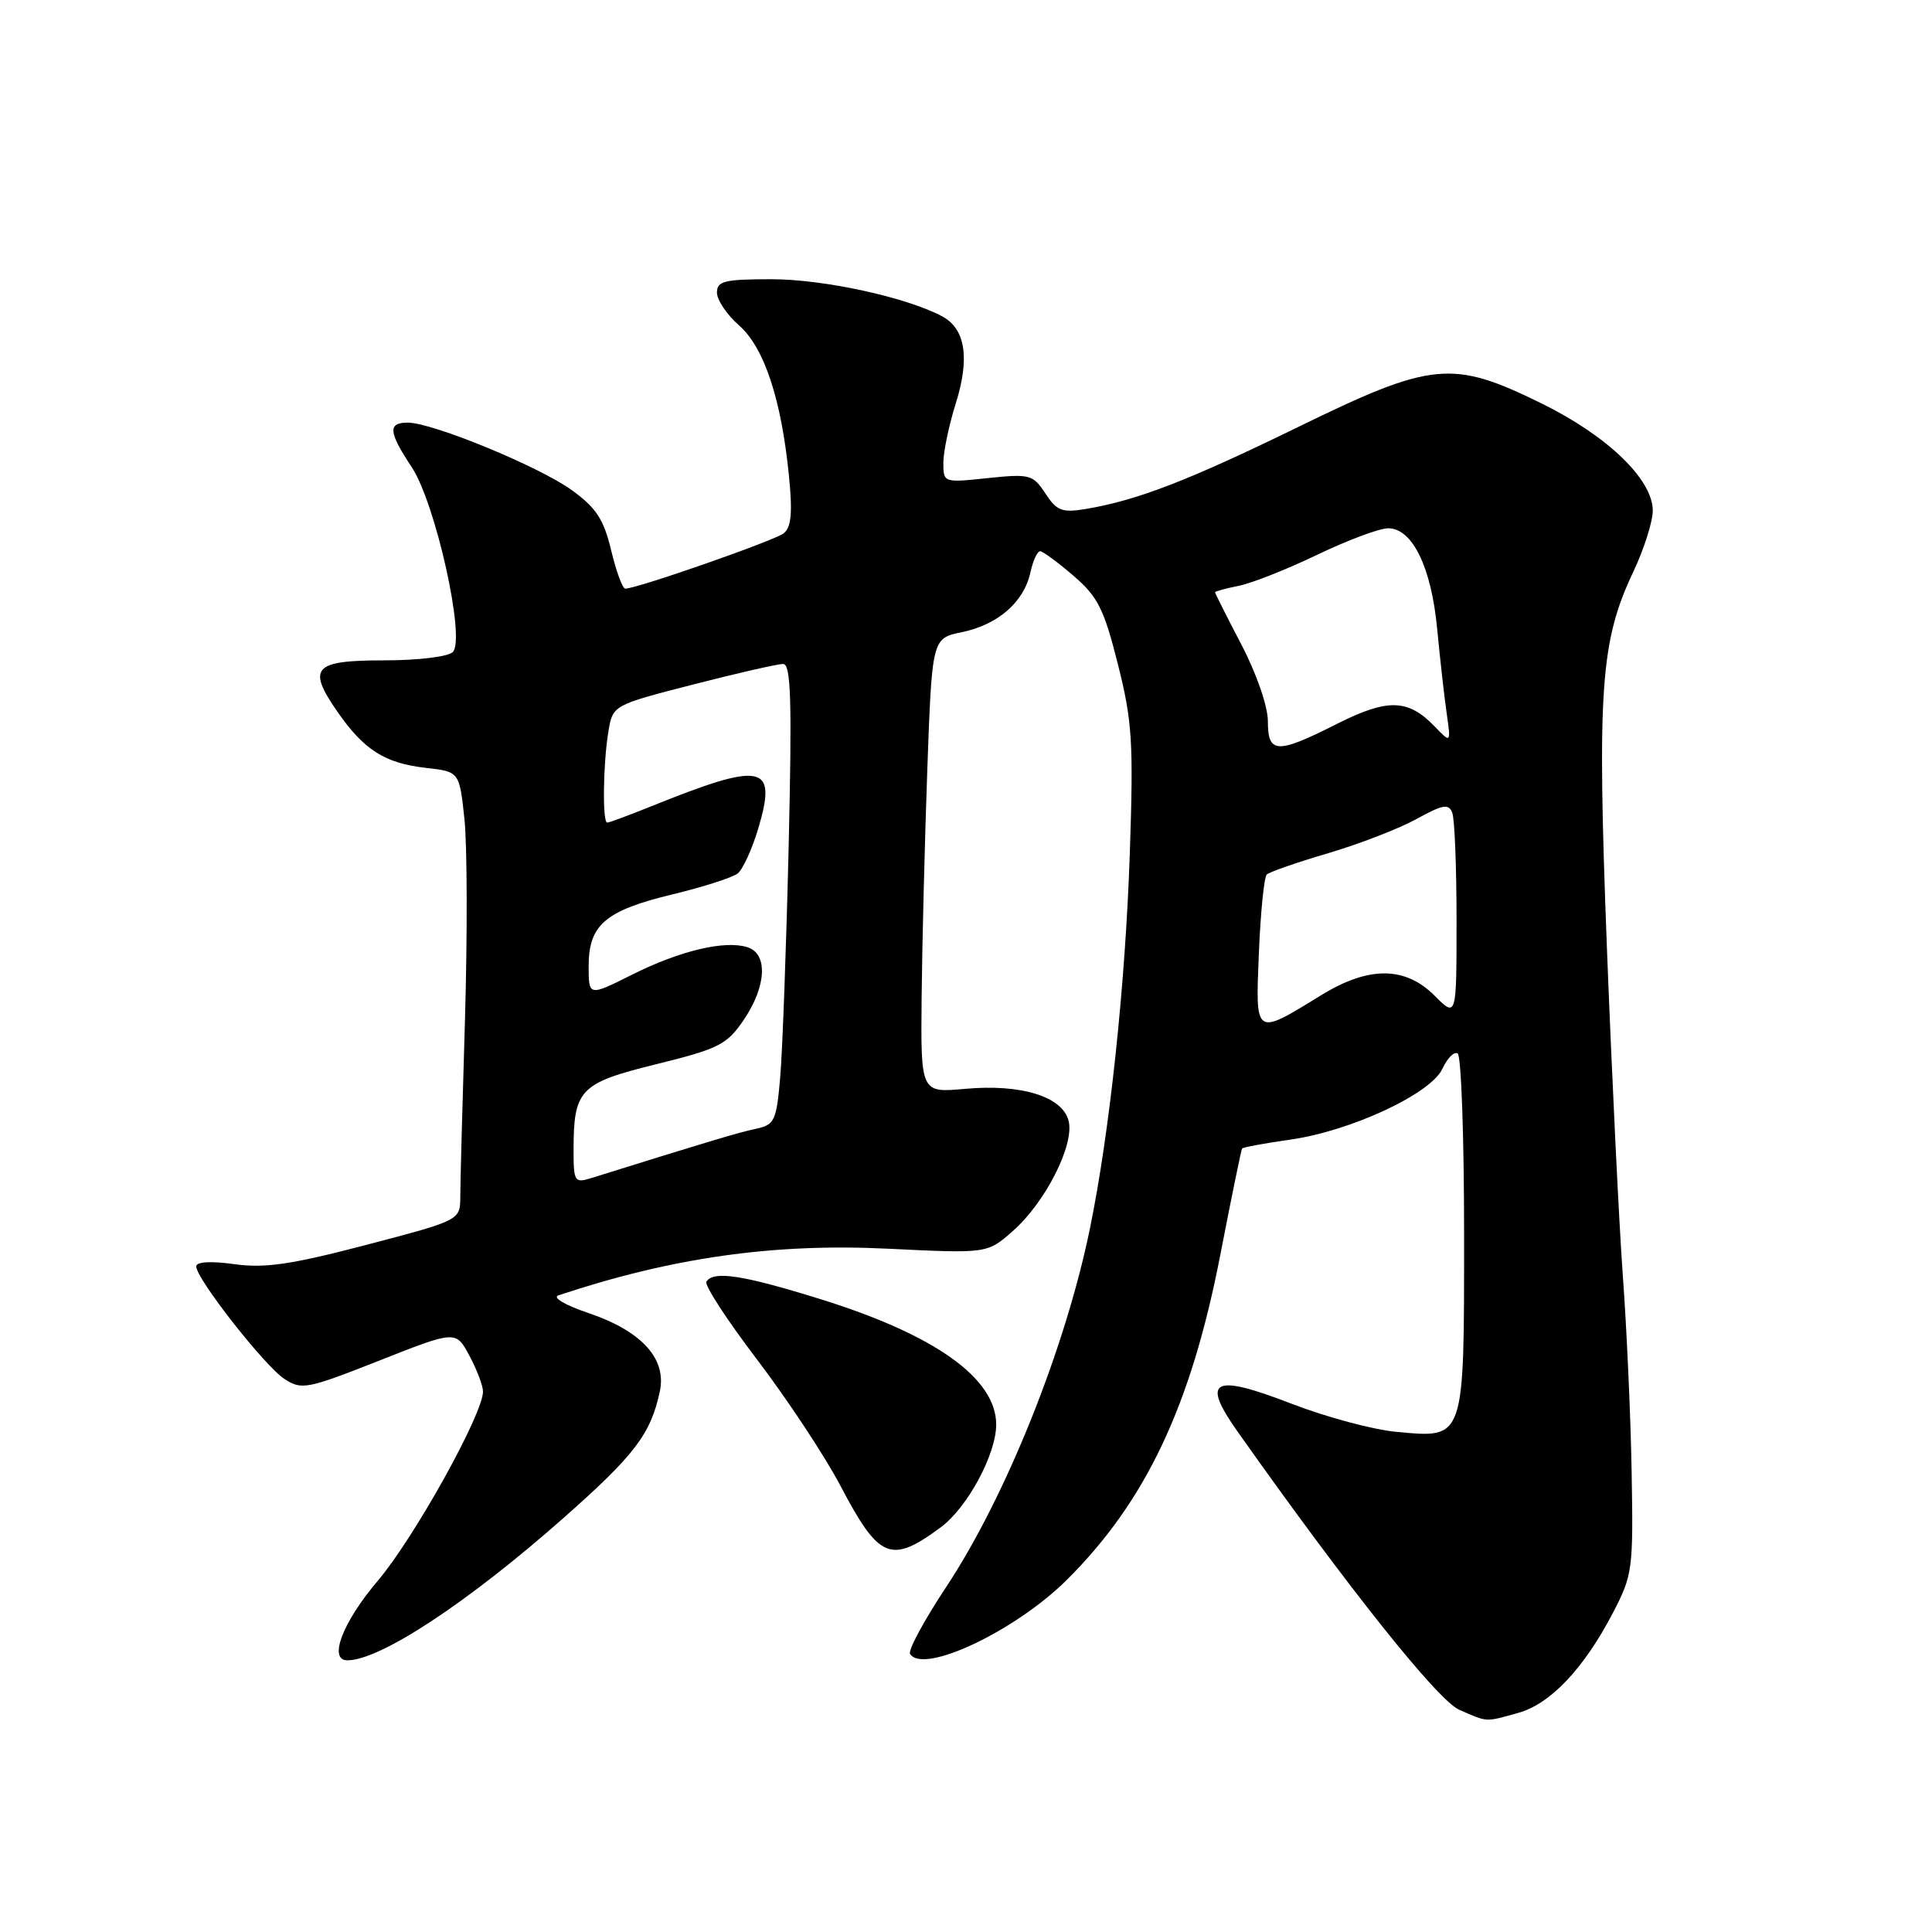 <?xml version="1.0" encoding="UTF-8" standalone="no"?>
<!DOCTYPE svg PUBLIC "-//W3C//DTD SVG 1.1//EN" "http://www.w3.org/Graphics/SVG/1.1/DTD/svg11.dtd" >
<svg xmlns="http://www.w3.org/2000/svg" xmlns:xlink="http://www.w3.org/1999/xlink" version="1.1" viewBox="0 0 256 256">
 <g >
 <path fill="currentColor"
d=" M 201.17 226.97 C 205.44 225.78 209.86 221.11 213.72 213.71 C 216.33 208.70 216.43 207.97 216.20 195.00 C 216.07 187.57 215.54 175.88 215.03 169.00 C 214.53 162.12 213.58 142.55 212.92 125.50 C 211.62 91.31 212.06 84.97 216.42 75.77 C 217.84 72.77 219.00 69.11 219.00 67.66 C 219.00 63.53 212.99 57.74 204.25 53.45 C 192.42 47.64 189.79 47.89 171.97 56.60 C 157.44 63.69 150.68 66.30 143.88 67.44 C 140.73 67.96 140.03 67.70 138.52 65.39 C 136.87 62.88 136.47 62.77 130.89 63.35 C 125.03 63.97 125.00 63.96 125.00 61.32 C 125.00 59.87 125.74 56.33 126.64 53.47 C 128.53 47.47 127.93 43.57 124.85 41.92 C 120.12 39.39 109.15 37.00 102.25 37.00 C 95.97 37.00 95.00 37.24 95.00 38.78 C 95.00 39.75 96.32 41.71 97.93 43.12 C 101.26 46.04 103.53 52.90 104.54 63.05 C 105.03 67.96 104.85 69.86 103.84 70.67 C 102.63 71.63 84.40 78.00 82.85 78.00 C 82.49 78.00 81.65 75.71 80.98 72.92 C 80.00 68.81 79.00 67.29 75.77 64.95 C 71.45 61.82 57.32 56.00 54.03 56.00 C 51.36 56.00 51.47 57.24 54.56 61.91 C 57.72 66.68 61.72 84.69 60.00 86.40 C 59.38 87.02 55.40 87.50 50.96 87.50 C 41.54 87.50 40.66 88.45 44.69 94.28 C 48.23 99.38 50.98 101.13 56.45 101.75 C 60.87 102.25 60.87 102.25 61.54 108.52 C 61.91 111.98 61.94 123.96 61.61 135.15 C 61.27 146.34 60.99 156.89 60.99 158.60 C 60.97 161.69 60.97 161.69 48.55 164.95 C 38.59 167.56 35.11 168.07 31.06 167.51 C 27.90 167.07 26.00 167.19 26.00 167.81 C 26.00 169.43 35.06 181.00 37.68 182.71 C 39.96 184.21 40.65 184.07 50.25 180.29 C 60.40 176.28 60.40 176.28 62.20 179.64 C 63.19 181.48 64.00 183.62 64.00 184.39 C 64.00 187.37 54.87 203.79 50.06 209.46 C 45.39 214.95 43.47 220.00 46.03 220.00 C 50.38 220.00 62.02 212.33 74.76 201.06 C 84.13 192.77 86.22 190.02 87.43 184.37 C 88.36 180.04 85.03 176.38 77.99 173.99 C 74.87 172.94 73.15 171.92 74.00 171.64 C 89.08 166.62 102.53 164.72 117.66 165.46 C 130.82 166.10 130.82 166.10 134.18 163.14 C 138.51 159.35 142.39 151.69 141.60 148.53 C 140.78 145.29 135.32 143.60 127.85 144.28 C 122.00 144.81 122.00 144.81 122.12 132.16 C 122.19 125.19 122.53 111.64 122.87 102.04 C 123.50 84.58 123.50 84.58 127.47 83.76 C 132.23 82.78 135.67 79.78 136.53 75.87 C 136.87 74.29 137.46 73.02 137.83 73.04 C 138.20 73.06 140.18 74.52 142.24 76.29 C 145.46 79.06 146.28 80.67 148.12 87.99 C 150.03 95.55 150.20 98.28 149.71 112.99 C 149.12 130.45 147.06 149.88 144.43 162.74 C 141.18 178.64 133.30 198.30 125.39 210.26 C 122.46 214.68 120.30 218.68 120.59 219.15 C 122.30 221.91 134.53 216.13 141.36 209.34 C 151.83 198.93 157.80 186.30 161.68 166.36 C 163.16 158.74 164.46 152.36 164.58 152.19 C 164.69 152.02 167.56 151.49 170.95 151.01 C 179.01 149.87 189.63 144.92 191.14 141.59 C 191.78 140.20 192.68 139.30 193.15 139.59 C 193.62 139.88 194.00 150.63 194.00 163.49 C 194.00 190.98 194.14 190.57 185.06 189.73 C 182.00 189.46 175.75 187.78 171.16 186.01 C 160.69 181.96 159.10 182.79 164.01 189.73 C 178.60 210.37 190.52 225.32 193.35 226.55 C 197.20 228.23 196.73 228.20 201.17 226.97 Z  M 124.65 202.38 C 128.19 199.76 132.00 192.70 132.00 188.76 C 132.00 182.62 123.86 176.83 108.54 172.09 C 98.37 168.93 94.52 168.35 93.60 169.83 C 93.32 170.29 96.36 174.96 100.36 180.21 C 104.35 185.46 109.30 192.95 111.35 196.85 C 116.49 206.63 118.03 207.27 124.65 202.38 Z  M 76.00 152.48 C 76.00 144.35 76.79 143.52 86.97 141.01 C 95.27 138.96 96.32 138.42 98.55 135.14 C 101.56 130.70 101.79 126.38 99.04 125.51 C 96.04 124.56 90.10 125.97 83.75 129.15 C 78.00 132.03 78.00 132.03 78.00 128.01 C 78.00 122.54 80.22 120.65 89.11 118.51 C 93.17 117.53 97.06 116.28 97.75 115.74 C 98.43 115.20 99.67 112.49 100.49 109.72 C 103.01 101.24 101.12 100.86 86.21 106.87 C 83.31 108.04 80.72 109.00 80.46 109.00 C 79.81 109.00 79.91 101.20 80.61 96.97 C 81.19 93.44 81.19 93.44 91.85 90.70 C 97.71 89.19 103.08 87.97 103.78 87.98 C 104.81 88.00 104.95 92.89 104.50 112.25 C 104.18 125.59 103.68 139.31 103.38 142.75 C 102.88 148.53 102.64 149.04 100.17 149.57 C 97.89 150.05 94.08 151.19 78.25 156.13 C 76.15 156.78 76.00 156.53 76.00 152.48 Z  M 166.81 126.25 C 167.03 120.89 167.50 116.22 167.85 115.88 C 168.21 115.54 171.88 114.26 176.00 113.05 C 180.12 111.83 185.38 109.80 187.68 108.53 C 191.18 106.60 191.96 106.46 192.43 107.69 C 192.75 108.50 193.00 114.94 193.00 122.00 C 193.00 134.85 193.00 134.85 190.08 131.92 C 186.17 128.02 181.35 128.00 175.06 131.87 C 166.21 137.31 166.35 137.41 166.81 126.25 Z  M 168.00 95.57 C 168.00 93.60 166.51 89.29 164.50 85.43 C 162.57 81.74 161.00 78.61 161.00 78.48 C 161.00 78.35 162.42 77.97 164.16 77.62 C 165.90 77.27 170.59 75.41 174.58 73.49 C 178.58 71.57 182.79 70.00 183.94 70.00 C 187.15 70.00 189.66 75.16 190.43 83.31 C 190.81 87.27 191.37 92.30 191.69 94.50 C 192.26 98.50 192.26 98.50 190.10 96.26 C 186.57 92.60 183.88 92.53 177.15 95.92 C 169.19 99.94 168.00 99.90 168.00 95.57 Z "/>
</g>
</svg>